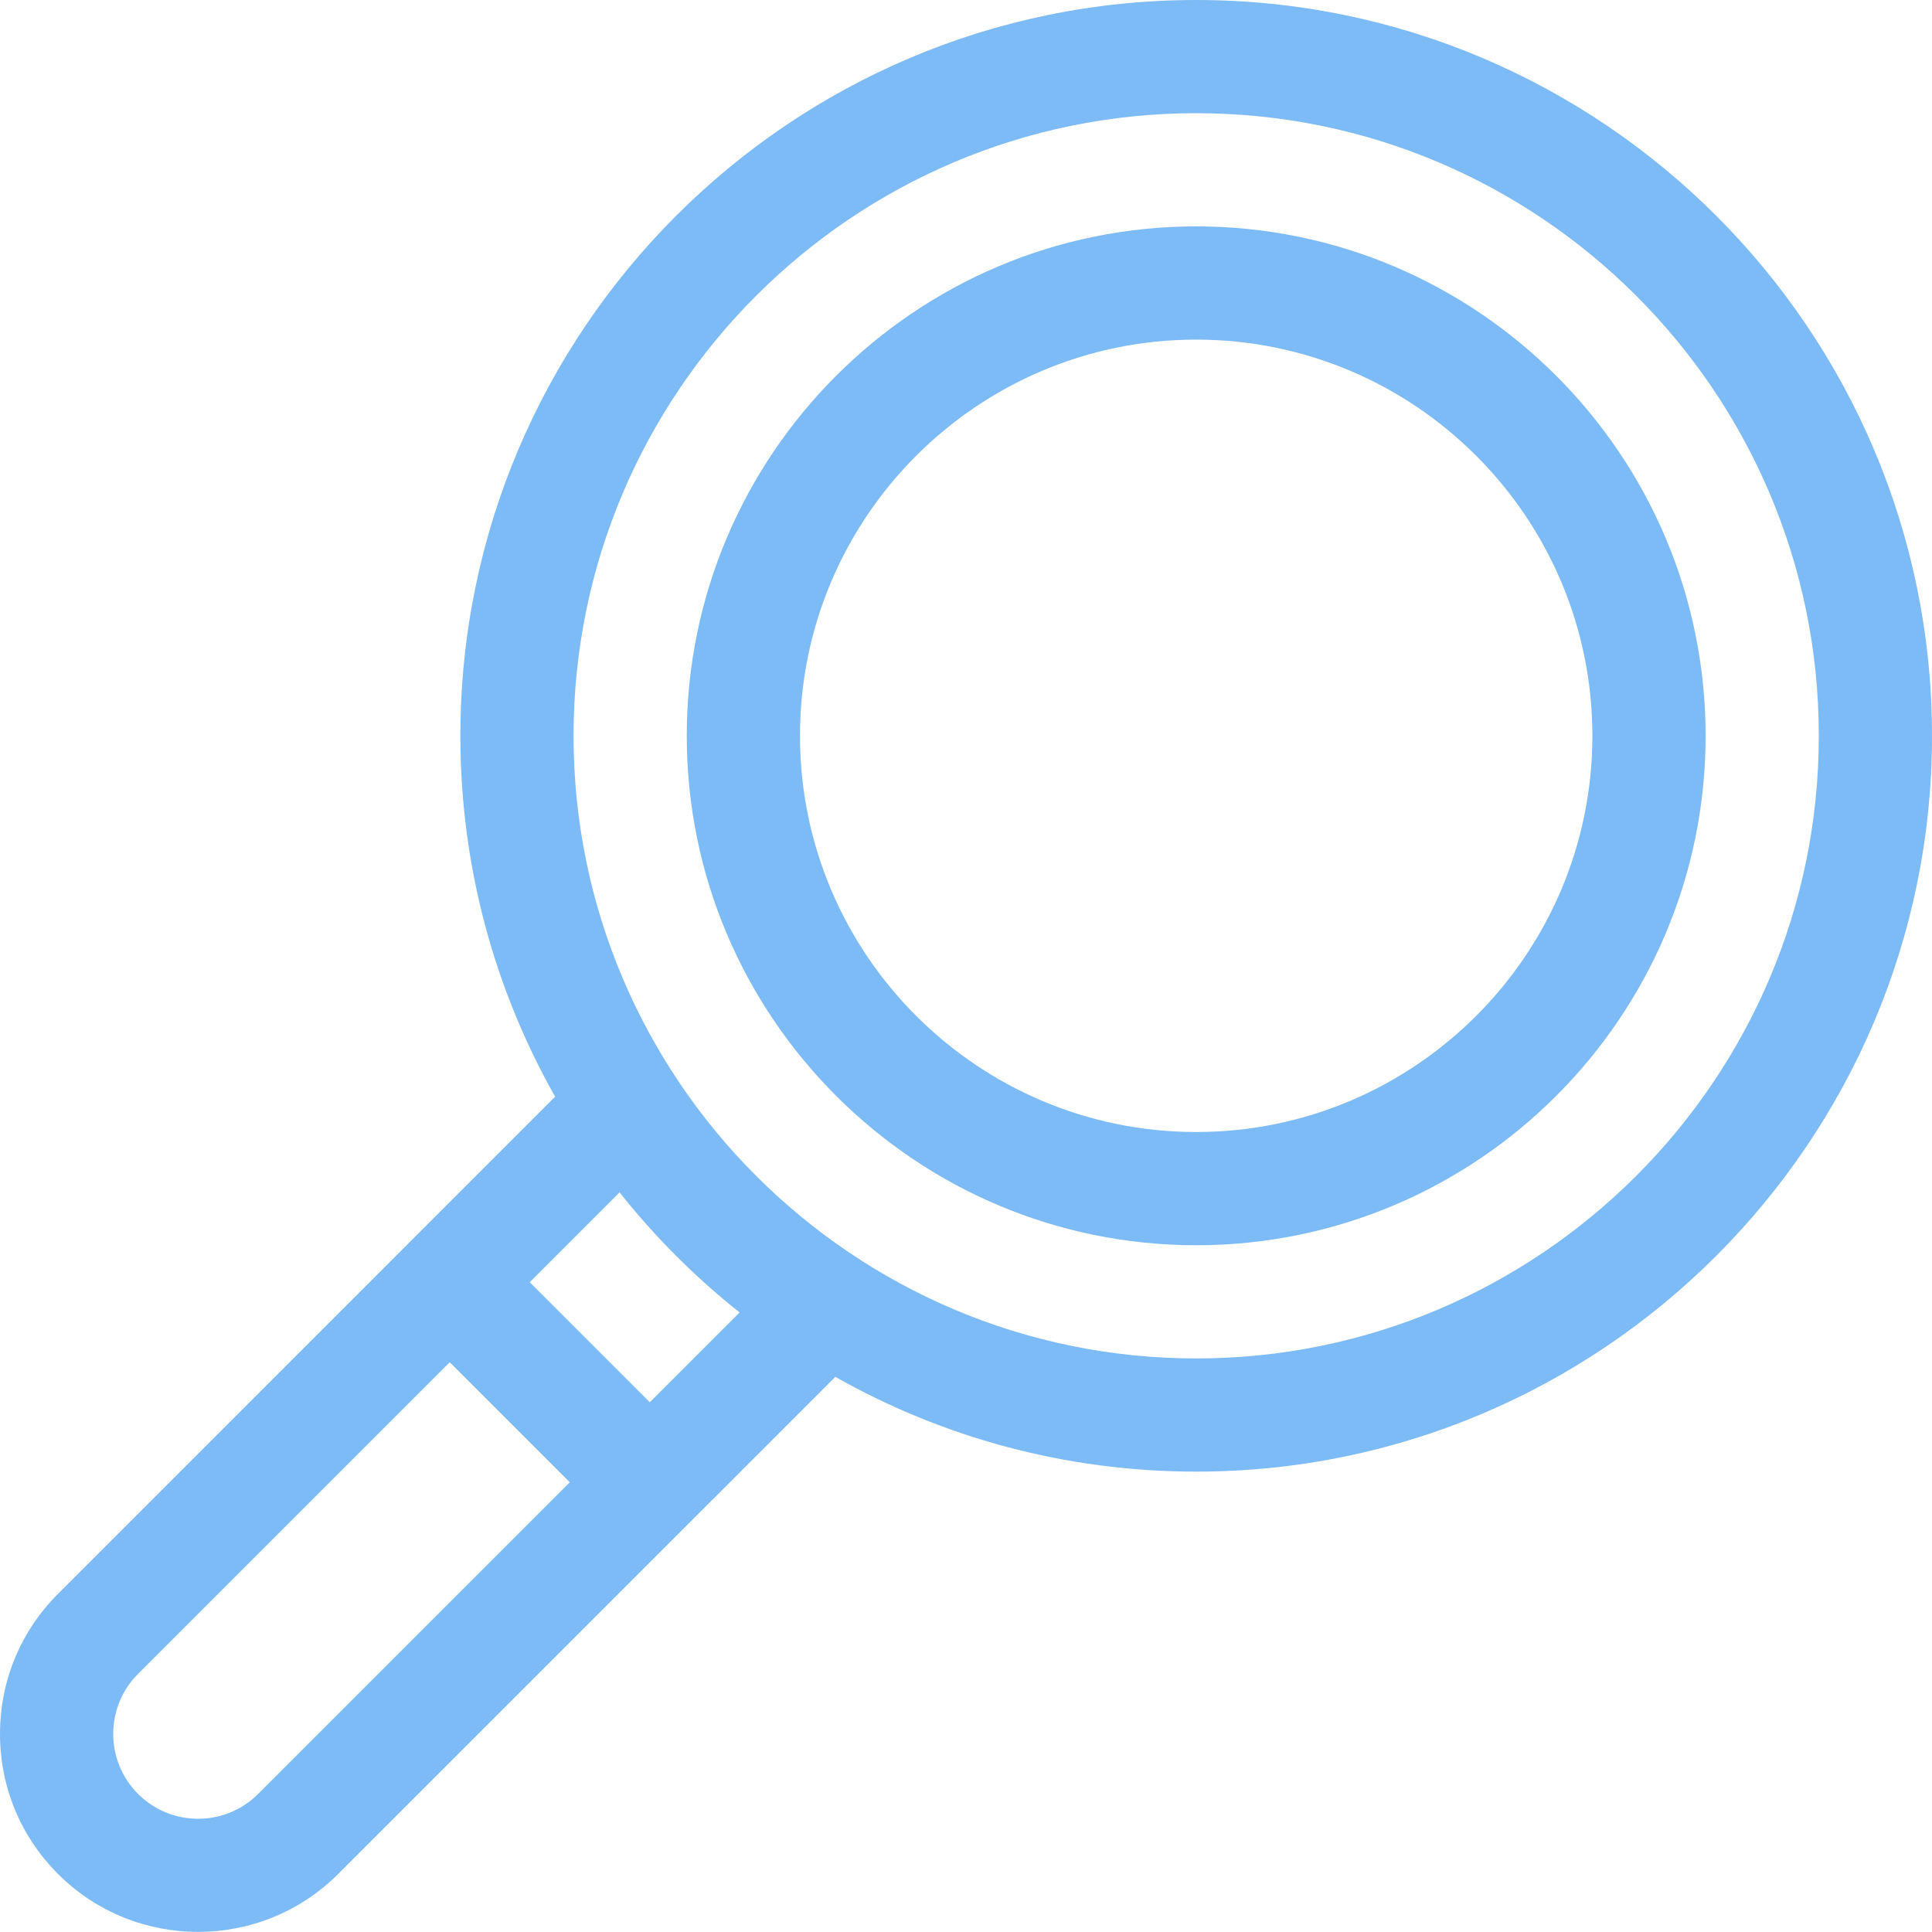 <?xml version="1.0" encoding="UTF-8"?>
<svg width="56px" height="56px" viewBox="0 0 56 56" version="1.1" xmlns="http://www.w3.org/2000/svg" xmlns:xlink="http://www.w3.org/1999/xlink">
    <!-- Generator: Sketch 54.1 (76490) - https://sketchapp.com -->
    <title>transparency</title>
    <desc>Created with Sketch.</desc>
    <g id="Page-1-Copy" stroke="none" stroke-width="1" fill="none" fill-rule="evenodd">
        <g id="Web-App-Development" transform="translate(-1315, -2466)" fill="#7DBBF6" fill-rule="nonzero">
            <g id="transparency" transform="translate(1315, 2466)">
                <path d="M34.672,0 C22.911,0 13.344,9.568 13.344,21.328 C13.344,25.127 14.343,28.696 16.091,31.788 L1.682,46.198 C0.597,47.282 0,48.724 0,50.258 C0,51.792 0.597,53.234 1.682,54.318 C2.801,55.438 4.272,55.997 5.742,55.997 C7.213,55.997 8.683,55.438 9.802,54.318 L24.212,39.909 C27.304,41.657 30.873,42.656 34.672,42.656 C46.432,42.656 56,33.089 56,21.328 C56,9.568 46.432,6.21724894e-15 34.672,0 Z M7.482,51.998 C6.523,52.958 4.962,52.958 4.002,51.998 C3.042,51.038 3.042,49.477 4.002,48.518 L13.035,39.485 L16.515,42.965 L7.482,51.998 Z M18.835,40.645 L15.355,37.165 L17.958,34.562 C18.981,35.851 20.149,37.019 21.438,38.042 L18.835,40.645 Z M34.672,39.375 C24.721,39.375 16.625,31.279 16.625,21.328 C16.625,11.377 24.721,3.281 34.672,3.281 C44.623,3.281 52.719,11.377 52.719,21.328 C52.719,31.279 44.623,39.375 34.672,39.375 Z" id="Shape"></path>
                <path d="M34.672,6.562 C26.53,6.562 19.906,13.187 19.906,21.328 C19.906,29.47 26.53,36.094 34.672,36.094 C42.813,36.094 49.438,29.47 49.438,21.328 C49.438,13.187 42.813,6.562 34.672,6.562 Z M34.672,32.812 C28.339,32.812 23.188,27.661 23.188,21.328 C23.188,14.995 28.339,9.844 34.672,9.844 C41.005,9.844 46.156,14.995 46.156,21.328 C46.156,27.661 41.005,32.812 34.672,32.812 Z" id="Shape"></path>
            </g>
        </g>
    </g>
</svg>
